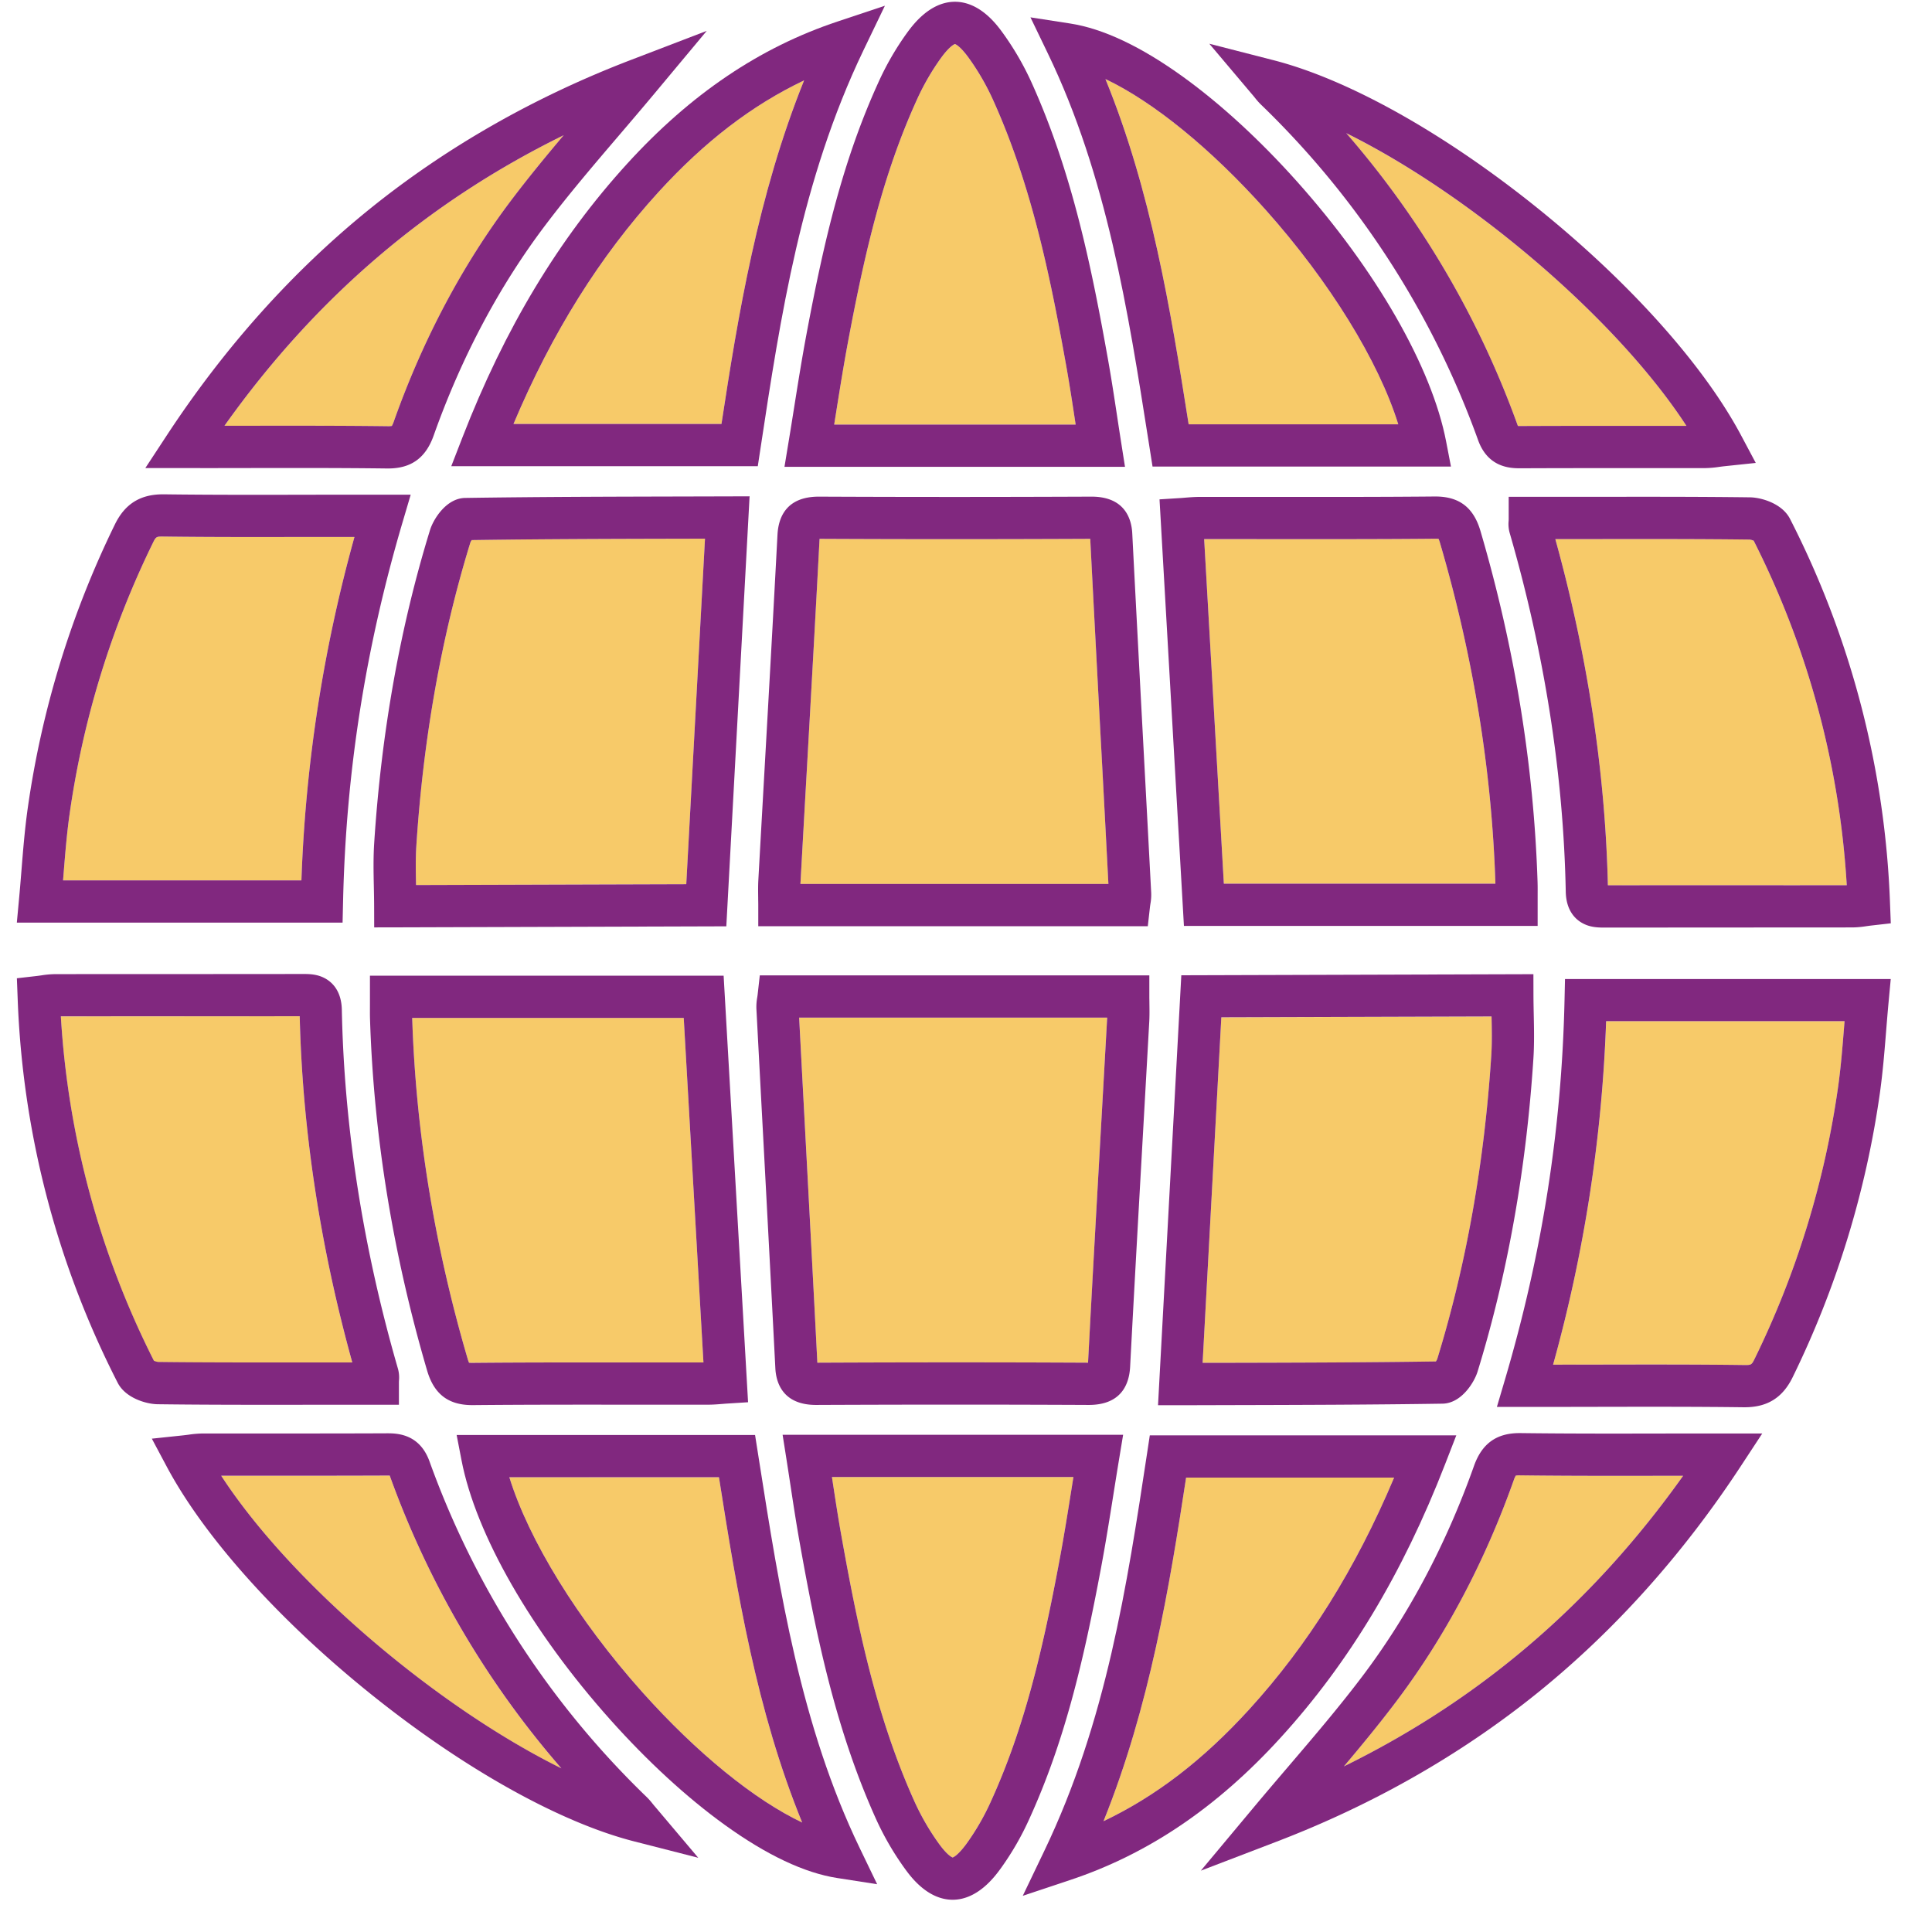 <svg id="Layer_1" data-name="Layer 1" xmlns="http://www.w3.org/2000/svg" viewBox="0 0 1596 1596"><defs><style>.cls-1{fill:#f7ca69;}.cls-2{fill:#81287f;}</style></defs><path class="cls-1" d="M253.86,443.59c-38.92.08-79.16.16-118.8-.35-5.93-.08-6.25.12-8.76,5.27A748.75,748.75,0,0,0,57.41,673.06c-2.26,16.14-3.56,32.29-4.93,49.39l-.39,4.82H249a1216.09,1216.09,0,0,1,43.81-283.73Q273.33,443.54,253.86,443.59Z"/><path class="cls-1" d="M243.26,351.71c26,0,51.37.08,76.93.4a17.91,17.91,0,0,0,3.5-.21,20.22,20.22,0,0,0,1.66-3.77c24.19-68.15,57-129.84,97.49-183.37,13.69-18.09,28.25-35.78,42.86-53.08-112.95,55.45-205.27,134.6-280.27,240.1l13.62,0C214,351.73,228.74,351.71,243.26,351.71Z"/><path class="cls-1" d="M1253.91,351.88c.64,0,1.51.06,2.68.05,30.44-.15,61.37-.15,91.27-.14q22.62,0,45.25,0c-57.95-89-178.24-190.94-281-241.73a761.09,761.09,0,0,1,141.74,241.7A1.21,1.21,0,0,1,1253.91,351.88Z"/><path class="cls-1" d="M1322,445.3l-36.27,0h-.88c26.59,96.13,41.19,192.25,43.42,286.05,34.78-.06,70.13-.06,104.32-.07q46.5,0,93,0a726.06,726.06,0,0,0-76.89-284.61,11.85,11.85,0,0,0-3.52-.95C1404.16,445.2,1362.37,445.25,1322,445.3Z"/><path class="cls-1" d="M1155.1,350.54c-16.15-52.1-56.57-117.88-109.62-177.27-45.37-50.79-93.1-89.38-132.29-108,37.74,92.44,53.77,190.11,68.74,285.24Z"/><path class="cls-1" d="M566.92,730.43,582.38,445l-21.42.05c-56.18.14-114.23.28-171.27,1.11a10,10,0,0,0-1.12,2c-23.88,77.54-38.91,161.91-44.64,250.68-.67,10.43-.47,21-.23,32.27Z"/><path class="cls-1" d="M1235.33,730v-.18c-3-93.34-18.39-188-45.78-281.35a28.6,28.6,0,0,0-1.16-3.3,24,24,0,0,0-2.87-.12c-45.07.43-90.86.39-135.13.35q-27.83,0-55.65,0L1011,730Z"/><path class="cls-1" d="M900.64,445.16c-79.38.34-152.54.33-223.61,0-3.38,64.27-7.06,129.55-10.62,192.7q-2.56,45.4-5.1,90.83c0,.51,0,1-.07,1.55H915.67q-2.52-47.57-5-95.12C907.31,572.85,903.89,508.52,900.64,445.16Z"/><path class="cls-1" d="M596,350.24c13.71-89.9,30-189,68.23-283.84C621,87,582,117,543.94,158.68,495.32,212,456,274.83,424.18,350.24Z"/><path class="cls-1" d="M690.45,342.33c-.45,2.77-.89,5.57-1.34,8.4H888.59l-.33-2.18c-2.4-15.75-4.66-30.62-7.32-45.54-12.82-71.76-28-147.78-59.93-219A201.92,201.92,0,0,0,799.94,47.4c-6.71-9.18-10.37-10.78-11.07-11-.72.24-4.5,1.87-11.49,11.45a200.79,200.79,0,0,0-20.26,35.23C730,142.87,714.88,205.82,700.63,281.92,696.91,301.79,693.77,321.48,690.45,342.33Z"/><path class="cls-2" d="M283.4,745.1c2.34-107,18.45-209.71,49.27-314.07l6.61-22.39H297q-21.61,0-43.23.06c-38.79.07-78.9.16-118.28-.35h-.87c-18.81,0-31.44,7.93-39.71,24.88a783.68,783.68,0,0,0-72.08,235c-2.4,17.15-3.8,34.57-5.15,51.42-.62,7.68-1.26,15.63-2,23.46l-1.77,19.06H283ZM52.09,727.27l.39-4.82c1.37-17.1,2.67-33.25,4.93-49.39A748.75,748.75,0,0,1,126.3,448.51c2.51-5.15,2.83-5.35,8.76-5.27,39.64.51,79.88.43,118.8.35q19.47,0,38.95,0A1216.09,1216.09,0,0,0,249,727.27Z"/><path class="cls-2" d="M950.32,746.79a42.69,42.69,0,0,0,.67-9.21q-2.73-52.17-5.53-104.33c-3.36-63.17-6.83-128.5-10.12-192.75-.58-11.3-5.72-30.23-33.62-30.23h-.27c-79.82.34-153.32.33-224.72,0h-.32c-26.84,0-33.38,17.08-34.14,31.44-3.4,64.73-7.11,130.54-10.7,194.19q-2.57,45.43-5.1,90.87c-.28,5-.21,10-.14,14.68,0,2.06.07,4.14.07,6.24v17.45H948.18l1.75-15.49C950.05,748.59,950.19,747.66,950.32,746.79ZM661.24,730.22c0-.52,0-1,.07-1.55q2.52-45.42,5.1-90.83c3.56-63.15,7.24-128.43,10.62-192.7,71.07.35,144.23.36,223.61,0,3.25,63.36,6.67,127.69,10,189.94q2.53,47.56,5,95.12Z"/><path class="cls-2" d="M1270.23,764.88V747.43c0-2.25,0-4.37,0-6.38,0-4.24.06-8.25-.07-12.35-3.07-96.29-18.94-193.88-47.17-290.06-5.7-19.43-17.54-28.49-37.23-28.49h-.61c-44.89.42-90.59.38-134.77.34q-29.58,0-59.15,0c-4.56,0-8.95.37-12.47.66-1.29.11-2.49.21-3.58.28l-17.31,1.09,20.16,352.37ZM1050.39,445.39c44.27,0,90.06.08,135.13-.35a24,24,0,0,1,2.87.12,28.6,28.6,0,0,1,1.16,3.3c27.39,93.35,42.8,188,45.78,281.35V730H1011L994.74,445.37Q1022.57,445.34,1050.39,445.39Z"/><path class="cls-2" d="M309.12,766.11,600,765.22,619.22,410l-18.47.06-39.87.1c-57.91.14-117.78.28-176.62,1.18-15.84.25-26.38,17.93-29,26.45C330.54,518,315,605.1,309.11,696.6c-.78,12.15-.53,24.27-.28,36,.11,5.27.22,10.72.24,16.07Zm34.81-67.27c5.73-88.77,20.76-173.14,44.64-250.68a10,10,0,0,1,1.12-2c57-.83,115.09-1,171.27-1.11l21.42-.05L566.92,730.43l-223.22.68C343.46,719.89,343.26,709.27,343.93,698.84Z"/><path class="cls-2" d="M1321.93,410.41l-36.23,0h-39.39v17.45c0,1.06,0,1.95-.08,2.8a27.19,27.19,0,0,0,.83,9.35c28.88,99.74,44.49,199.52,46.39,296.58.3,15.27,7.56,22.52,13.59,25.9,6.22,3.5,12.6,3.77,18,3.77h2.63c35,0,70.54-.06,104.94-.07q48.81,0,97.63-.05a78.75,78.75,0,0,0,11.35-1c1.37-.2,2.79-.4,4.28-.57l16.09-1.83-.63-16.18a756.91,756.91,0,0,0-82.61-317.91c-6.49-12.76-23.73-17.7-33.07-17.81C1404.35,410.31,1362.45,410.36,1321.93,410.41Zm203.65,320.85q-46.51.06-93,0c-34.19,0-69.54,0-104.32.07-2.23-93.8-16.83-189.92-43.42-286h.88l36.27,0c40.4-.05,82.19-.1,123.2.4a11.85,11.85,0,0,1,3.52.95A726.06,726.06,0,0,1,1525.58,731.26Z"/><path class="cls-2" d="M666.33,275.5c-3.81,20.33-7,40.25-10.34,61.33-1.48,9.31-3,18.93-4.6,28.5l-3.34,20.29H929.34l-3.17-20.16c-1.18-7.51-2.31-14.88-3.41-22.16-2.43-16-4.73-31.06-7.47-46.42-13.2-73.9-28.89-152.3-62.44-227.16a237.08,237.08,0,0,0-24.74-42.9c-4.58-6.28-18.52-25.36-39.24-25.36h0c-20.85,0-35,19.42-39.67,25.8a235.32,235.32,0,0,0-23.83,41.37C696.73,131.64,681.06,196.9,666.33,275.5ZM757.12,83.06a200.79,200.79,0,0,1,20.26-35.23c7-9.58,10.77-11.21,11.49-11.45.7.24,4.36,1.84,11.07,11A201.92,201.92,0,0,1,821,84c31.93,71.24,47.11,147.26,59.93,219,2.66,14.92,4.92,29.79,7.32,45.54l.33,2.18H689.11c.45-2.83.89-5.63,1.34-8.4,3.32-20.85,6.46-40.54,10.18-60.41C714.88,205.82,730,142.87,757.12,83.06Z"/><path class="cls-2" d="M948.79,364.42l3.31,21h246.52l-4-20.74c-11.79-61.31-57.82-141.56-123.13-214.67-30.58-34.24-63.17-64.18-94.25-86.59-34.67-25-66-39.81-93.19-44l-32.81-5.09,14.41,29.9C914.32,145.17,931.84,256.63,948.79,364.42Zm96.69-191.15c53,59.39,93.47,125.17,109.62,177.27H981.93c-15-95.13-31-192.8-68.74-285.24C952.38,83.89,1000.11,122.48,1045.48,173.27Z"/><path class="cls-2" d="M518.17,135.16C461.56,197.21,417,271.2,382,361.38l-9.22,23.76H626l2.25-14.83c16.53-108.9,33.62-221.5,84.9-328.47L731,4.74l-39,13C627.51,39.21,570.67,77.61,518.17,135.16ZM664.25,66.4C626,161.25,609.73,260.34,596,350.24H424.18C456,274.83,495.32,212,543.94,158.68,582,117,621,87,664.25,66.4Z"/><path class="cls-2" d="M1036.86,81a54.94,54.94,0,0,0,4.59,5.19,727.56,727.56,0,0,1,179.6,277.44c8.09,22.35,26,23.21,34.61,23.21h1.09c30.36-.14,61.24-.14,91.11-.14q30.21,0,60.43,0a87.86,87.86,0,0,0,11.8-1c1.47-.2,3-.4,4.59-.57l25.73-2.71-12.16-22.84c-31.13-58.45-92.76-127.13-169.08-188.42-76.5-61.44-155.7-105.71-217.28-121.46L999,36.13l35.21,41.68C1035.31,79.07,1036.15,80.11,1036.86,81Zm356.25,270.79q-22.62,0-45.25,0c-29.9,0-60.83,0-91.27.14-1.17,0-2,0-2.68-.05a1.21,1.21,0,0,0-.05-.14A761.09,761.09,0,0,0,1112.12,110C1214.87,160.83,1335.16,262.79,1393.11,351.77Z"/><path class="cls-2" d="M199.11,386.65c41.67-.07,81-.15,120.64.35h.81c19.11,0,31.1-8.67,37.68-27.21,23-64.78,54.08-123.31,92.42-174,19.28-25.47,39.73-49.42,61.38-74.77,9.48-11.1,19.28-22.58,28.9-34.11l42.88-51.41L521.3,49.47c-79.89,30.6-152.46,72-215.68,123-63.55,51.32-120,114.3-167.84,187.18l-17.72,27h32.31C168.24,386.71,183.79,386.68,199.11,386.65Zm266.59-275c-14.61,17.3-29.17,35-42.86,53.08-40.51,53.53-73.3,115.22-97.49,183.37a20.22,20.22,0,0,1-1.66,3.77,17.91,17.91,0,0,1-3.5.21c-25.56-.32-51-.4-76.93-.4-14.52,0-29.22,0-44.21.05l-13.62,0C260.43,246.28,352.75,167.13,465.7,111.68Z"/><path class="cls-1" d="M1322,1127.27c38.92-.07,79.16-.15,118.8.36,5.93.08,6.25-.12,8.76-5.28a748.78,748.78,0,0,0,68.89-224.54c2.26-16.14,3.56-32.3,4.93-49.4.13-1.59.26-3.2.39-4.82H1326.85A1216.26,1216.26,0,0,1,1283,1127.33Q1302.53,1127.32,1322,1127.27Z"/><path class="cls-1" d="M1332.59,1219.16c-26,0-51.37-.09-76.93-.41a17.91,17.91,0,0,0-3.5.21,20.58,20.58,0,0,0-1.67,3.78c-24.18,68.14-57,129.83-97.48,183.36-13.69,18.09-28.25,35.79-42.86,53.09,112.95-55.46,205.27-134.61,280.27-240.11l-13.62,0C1361.81,1219.13,1347.11,1219.16,1332.59,1219.16Z"/><path class="cls-1" d="M321.93,1219c-.63,0-1.5,0-2.67,0-30.44.14-61.37.14-91.27.13q-22.63,0-45.26,0c58,89,178.25,190.94,281,241.73A760.91,760.91,0,0,1,322,1219.12Z"/><path class="cls-1" d="M253.87,1125.56l36.28,0H291c-26.59-96.14-41.19-192.26-43.42-286-34.79,0-70.13,0-104.32.06q-46.51,0-93,.05a726,726,0,0,0,76.89,284.61,11.88,11.88,0,0,0,3.51,1C171.69,1125.66,213.47,1125.61,253.87,1125.56Z"/><path class="cls-1" d="M420.75,1220.33c16.14,52.09,56.57,117.88,109.62,177.27,45.37,50.79,93.1,89.37,132.29,108-37.74-92.44-53.77-190.11-68.74-285.23Z"/><path class="cls-1" d="M1008.93,840.44l-15.46,285.4,21.42,0c56.18-.14,114.23-.28,171.27-1.11a11.18,11.18,0,0,0,1.12-2c23.88-77.54,38.91-161.91,44.64-250.68.67-10.43.47-21,.23-32.26Z"/><path class="cls-1" d="M340.51,840.88a.91.91,0,0,1,0,.17c3,93.34,18.38,188,45.78,281.35a29.71,29.71,0,0,0,1.16,3.31,27.09,27.09,0,0,0,2.87.11c45.07-.43,90.85-.38,135.13-.34q27.82,0,55.65,0L564.82,840.88Z"/><path class="cls-1" d="M675.21,1125.7c79.38-.34,152.54-.33,223.61,0,3.38-64.28,7.06-129.55,10.62-192.7q2.56-45.42,5.1-90.84c0-.51.05-1,.07-1.55H660.18q2.51,47.57,5.05,95.12C668.54,998,672,1062.34,675.21,1125.7Z"/><path class="cls-1" d="M979.83,1220.62c-13.71,89.91-30,189-68.24,283.85,43.3-20.59,82.25-50.57,120.32-92.29,48.62-53.3,87.94-116.15,119.76-191.56Z"/><path class="cls-1" d="M885.4,1228.54q.66-4.17,1.34-8.4H687.26l.33,2.17c2.39,15.75,4.66,30.62,7.32,45.54,12.82,71.76,28,147.78,59.93,219a202.17,202.17,0,0,0,21.07,36.58c6.71,9.19,10.36,10.79,11.07,11,.72-.23,4.5-1.86,11.49-11.44a200.6,200.6,0,0,0,20.25-35.24c27.18-59.81,42.24-122.75,56.5-198.86C878.94,1269.07,882.08,1249.38,885.4,1228.54Z"/><path class="cls-2" d="M1292.45,825.76c-2.34,107-18.45,209.71-49.27,314.07l-6.61,22.39h42.26q21.62,0,43.23-.06c38.79-.07,78.9-.15,118.28.36h.87c18.81,0,31.44-7.92,39.71-24.88a783.7,783.7,0,0,0,72.08-235c2.39-17.16,3.8-34.58,5.15-51.43.62-7.68,1.26-15.63,2-23.46l1.77-19H1292.83Zm231.31,17.83c-.13,1.62-.26,3.23-.39,4.82-1.37,17.1-2.67,33.26-4.93,49.4a748.78,748.78,0,0,1-68.89,224.54c-2.51,5.16-2.83,5.36-8.76,5.28-39.64-.51-79.88-.43-118.8-.36q-19.47,0-39,.06a1216.26,1216.26,0,0,0,43.81-283.74Z"/><path class="cls-2" d="M625.52,824.07a44.06,44.06,0,0,0-.67,9.21q2.74,52.17,5.53,104.33c3.36,63.18,6.84,128.5,10.13,192.75.58,11.31,5.72,30.24,33.62,30.24h.27c79.81-.35,153.32-.34,224.72,0h.32c26.83,0,33.38-17.08,34.14-31.43,3.4-64.73,7.11-130.55,10.7-194.2q2.57-45.43,5.1-90.86c.28-5.06.21-10,.14-14.69,0-2.06-.07-4.14-.07-6.24V805.75H627.66l-1.74,15.49C625.8,822.27,625.66,823.2,625.52,824.07Zm289.09,16.57c0,.52,0,1-.07,1.55Q912,887.61,909.44,933c-3.56,63.15-7.24,128.42-10.62,192.7-71.07-.36-144.23-.37-223.61,0-3.25-63.36-6.67-127.69-10-189.94q-2.54-47.57-5.05-95.12Z"/><path class="cls-2" d="M305.61,806v17.45c0,2.25,0,4.37,0,6.39,0,4.24-.07,8.24.07,12.34,3.07,96.29,18.94,193.88,47.17,290.07,5.7,19.42,17.54,28.49,37.23,28.49h.61c44.89-.42,90.58-.38,134.77-.34q29.58,0,59.15,0c4.56,0,8.95-.37,12.47-.66,1.28-.1,2.49-.21,3.58-.27l17.31-1.1L597.78,806Zm219.85,319.5c-44.28,0-90.06-.09-135.13.34a27.09,27.09,0,0,1-2.87-.11,29.71,29.71,0,0,1-1.16-3.31c-27.4-93.35-42.8-188-45.78-281.35a.91.91,0,0,0,0-.17H564.82l16.29,284.61Q553.28,1125.52,525.46,1125.48Z"/><path class="cls-2" d="M1266.73,804.76l-290.86.88-19.24,355.2,18.47,0,39.87-.11c57.91-.14,117.78-.28,176.62-1.18,15.84-.24,26.38-17.93,29-26.45,24.71-80.22,40.23-167.29,46.14-258.79.78-12.14.53-24.27.28-36-.11-5.27-.22-10.72-.24-16.07ZM1231.92,872c-5.73,88.77-20.76,173.14-44.64,250.68a11.18,11.18,0,0,1-1.12,2c-57,.83-115.09,1-171.27,1.11l-21.42,0,15.46-285.4,223.22-.68C1232.39,851,1232.59,861.59,1231.92,872Z"/><path class="cls-2" d="M253.91,1160.46l36.24,0h39.39V1143c0-1.06,0-2,.08-2.8a27.21,27.21,0,0,0-.83-9.35c-28.88-99.74-44.49-199.52-46.4-296.58-.3-15.27-7.55-22.51-13.58-25.9-6.22-3.5-12.6-3.77-17.95-3.77h-2.63c-35,.06-70.55.06-104.94.07q-48.82,0-97.63.05a79,79,0,0,0-11.36,1c-1.36.2-2.78.4-4.27.57l-16.09,1.84.63,16.17a756.91,756.91,0,0,0,82.61,317.91c6.49,12.77,23.73,17.7,33.07,17.81C171.5,1160.55,213.4,1160.5,253.91,1160.46ZM50.27,839.6q46.51-.06,93-.05c34.19,0,69.53,0,104.32-.06,2.23,93.79,16.83,189.91,43.42,286h-.88l-36.28,0c-40.4,0-82.18.1-123.2-.4a11.88,11.88,0,0,1-3.51-1A726,726,0,0,1,50.27,839.6Z"/><path class="cls-2" d="M909.51,1295.37c3.81-20.34,7-40.26,10.35-61.34,1.48-9.3,3-18.92,4.59-28.5l3.35-20.29H646.5l3.18,20.17c1.18,7.5,2.3,14.87,3.41,22.15,2.43,16,4.73,31.07,7.47,46.43,13.2,73.89,28.89,152.3,62.44,227.16A237.3,237.3,0,0,0,747.73,1544c4.59,6.28,18.53,25.36,39.25,25.36h0c20.85,0,35-19.42,39.67-25.8a235.84,235.84,0,0,0,23.83-41.36C879.12,1439.22,894.79,1374,909.51,1295.37ZM818.72,1487.8A200.6,200.6,0,0,1,798.47,1523c-7,9.58-10.77,11.21-11.49,11.44-.71-.23-4.36-1.83-11.07-11a202.17,202.17,0,0,1-21.07-36.58c-31.93-71.25-47.11-147.27-59.93-219-2.66-14.92-4.93-29.79-7.32-45.54l-.33-2.17H886.74q-.68,4.23-1.34,8.4c-3.32,20.84-6.46,40.53-10.18,60.4C861,1365.05,845.9,1428,818.72,1487.8Z"/><path class="cls-2" d="M627.06,1206.44l-3.31-21H377.23l4,20.74C393,1267.48,439,1347.73,504.35,1420.84c30.58,34.24,63.17,64.18,94.25,86.59,34.67,25,66,39.82,93.19,44l32.81,5.1-14.42-29.91C661.53,1425.69,644,1314.23,627.06,1206.44ZM530.37,1397.6c-53.05-59.39-93.48-125.18-109.62-177.27H593.92c15,95.12,31,192.79,68.74,285.23C623.47,1487,575.74,1448.39,530.37,1397.6Z"/><path class="cls-2" d="M1057.68,1435.7c56.6-62,101.13-136,136.13-226.22l9.22-23.75H949.84l-2.25,14.83C931.06,1309.45,914,1422.05,862.68,1529l-17.78,37.1,39-13C948.34,1531.66,1005.18,1493.25,1057.68,1435.7Zm-146.09,68.77c38.24-94.85,54.53-193.94,68.24-283.85h171.84c-31.82,75.41-71.14,138.26-119.76,191.56C993.84,1453.9,954.89,1483.88,911.59,1504.47Z"/><path class="cls-2" d="M539,1489.89a55.06,55.06,0,0,0-4.59-5.2,727.37,727.37,0,0,1-179.6-277.44c-8.09-22.35-25.95-23.21-34.61-23.21H319.1c-30.36.14-61.24.14-91.11.14q-30.23,0-60.43,0a87.67,87.67,0,0,0-11.8,1c-1.48.19-3,.39-4.59.56l-25.73,2.72,12.16,22.83c31.13,58.45,92.76,127.13,169.07,188.42,76.51,61.44,155.71,105.71,217.29,121.46l52.86,13.51-35.21-41.67C540.54,1491.79,539.7,1490.76,539,1489.89Zm-356.26-270.8q22.64,0,45.26,0c29.9,0,60.83,0,91.27-.13,1.17,0,2,0,2.67,0l.06.14a760.91,760.91,0,0,0,141.74,241.7C361,1410,240.69,1308.08,182.73,1219.09Z"/><path class="cls-2" d="M1376.74,1184.21c-41.67.08-81,.15-120.64-.35h-.81c-19.11,0-31.1,8.67-37.68,27.22-23,64.77-54.08,123.3-92.42,174-19.28,25.47-39.73,49.41-61.38,74.77-9.48,11.1-19.28,22.57-28.9,34.11L992,1545.33l62.52-23.94c79.89-30.59,152.46-72,215.68-123,63.55-51.32,120-114.3,167.83-187.18l17.73-27h-32.31C1407.61,1184.15,1392.06,1184.18,1376.74,1184.21Zm-266.59,275c14.61-17.3,29.17-35,42.86-53.09,40.5-53.53,73.3-115.22,97.48-183.36a20.58,20.58,0,0,1,1.67-3.78,17.91,17.91,0,0,1,3.5-.21c25.56.32,51,.41,76.93.41,14.52,0,29.22,0,44.21-.06l13.62,0C1315.42,1324.58,1223.1,1403.73,1110.15,1459.19Z"/></svg>